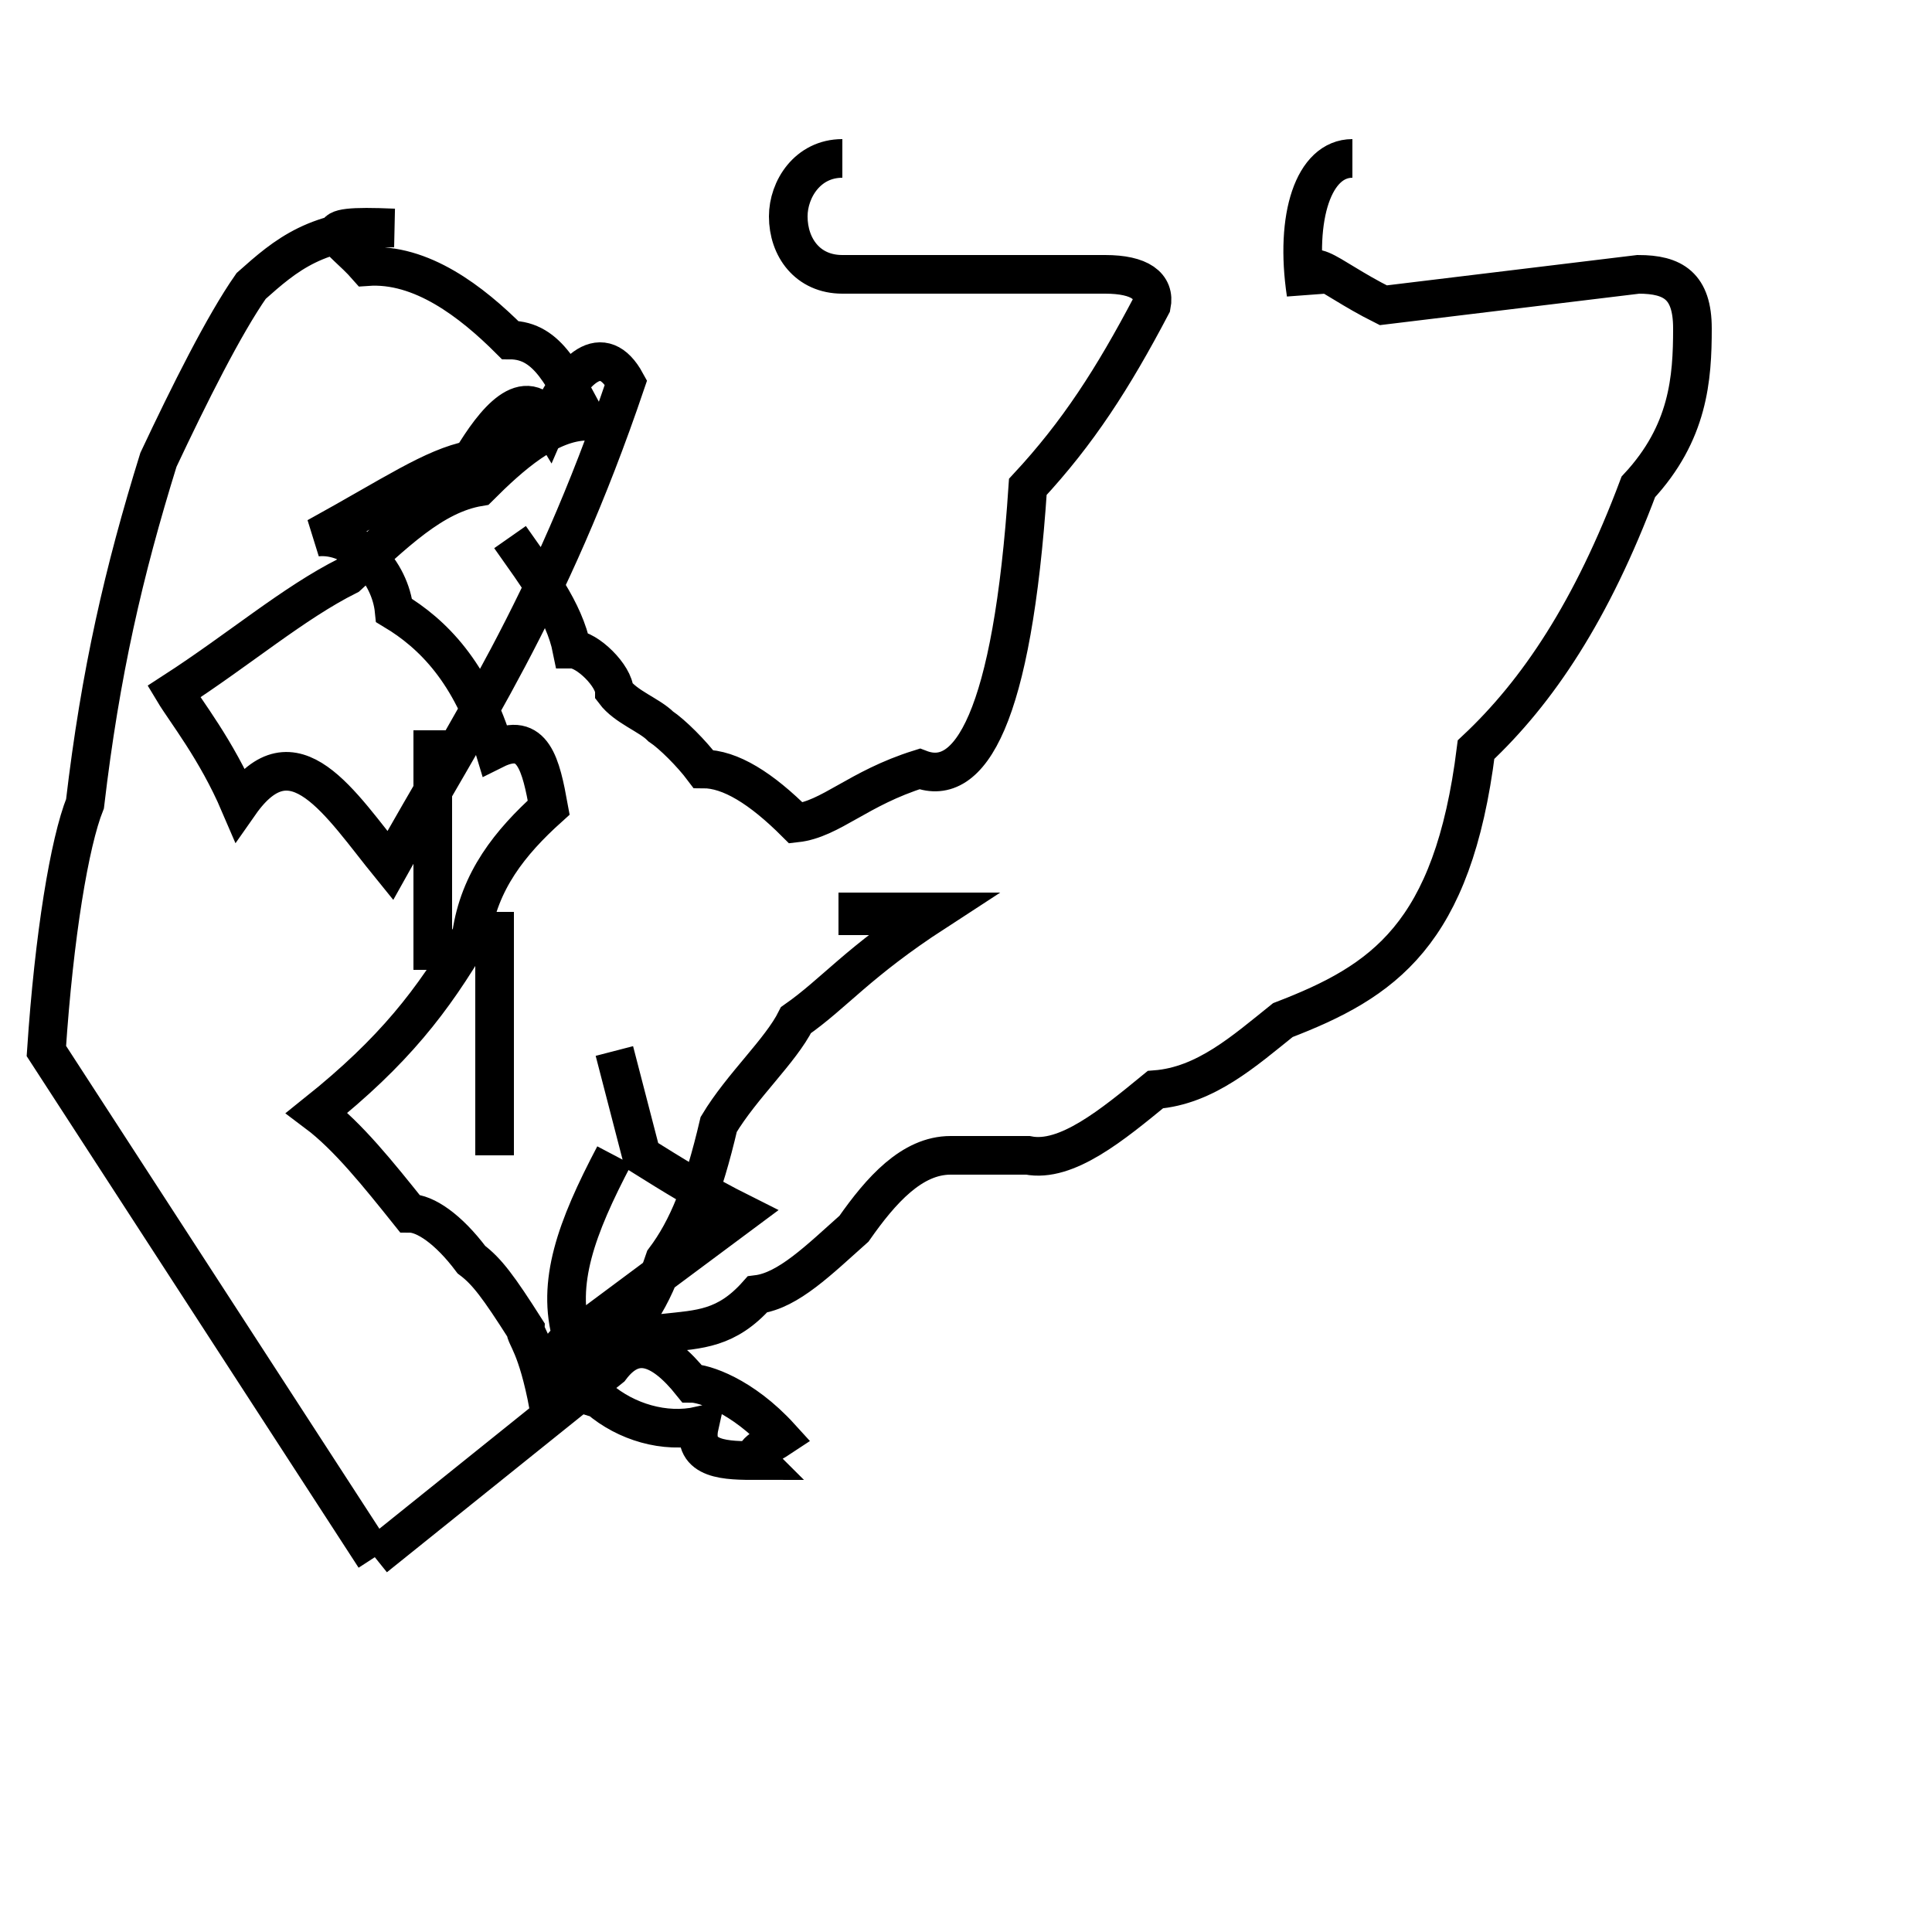 <?xml version='1.0' encoding='utf8'?>
<svg viewBox="0.0 -44.0 50.0 50.0" version="1.1" xmlns="http://www.w3.org/2000/svg">
<rect x="0.0" y="-44.0" width="50.0" height="50.0" fill="#808080" stroke="none"/>
<rect x="-1000" y="-1000" width="2000" height="2000" stroke="white" fill="white"/>
<g style="fill:none; stroke:#000000;  stroke-width:1">
<path d="M 11.2 18.9 L 11.2 25.1 M 12.8 14.1 L 12.8 20.4 M 15.9 14.1 C 14.9 12.2 14.4 10.8 14.8 9.4 C 14.2 8.9 14.0 8.2 15.5 7.8 C 16.2 7.2 17.2 6.9 18.1 7.1 C 17.9 6.2 18.8 6.2 19.6 6.2 C 19.4 6.4 19.9 6.6 20.2 6.8 C 19.2 7.9 18.2 8.2 17.9 8.2 C 17.1 9.2 16.4 9.4 15.8 8.6 L 9.7 3.7 M 22.2 19.8 L 22.2 20.4 C 23.2 20.4 23.6 20.4 24.2 20.4 C 22.2 19.1 21.6 18.3 20.6 17.6 C 20.2 16.8 19.2 15.9 18.6 14.9 C 18.2 13.2 17.8 12.2 17.2 11.4 C 16.8 10.2 16.2 9.5 15.8 9.2 C 15.2 8.2 14.8 8.2 14.2 7.6 C 13.9 9.2 13.6 9.4 13.6 9.6 C 12.9 10.7 12.6 11.1 12.2 11.4 C 11.6 12.2 11.0 12.6 10.6 12.6 C 9.8 13.6 9.0 14.6 8.2 15.2 C 10.2 16.8 11.2 18.1 12.2 19.8 C 12.4 21.2 13.2 22.2 14.2 23.1 C 14.0 24.2 13.8 25.1 12.8 24.6 C 12.2 26.6 11.2 27.6 10.2 28.2 C 10.1 29.2 9.2 30.2 8.2 30.1 C 10.2 31.2 11.2 31.9 12.2 32.1 C 12.8 33.1 13.6 34.1 14.2 33.1 C 14.8 34.5 15.6 35.2 16.2 34.1 C 14.2 28.2 12.1 25.2 10.1 21.6 C 8.8 23.2 7.6 25.2 6.2 23.2 C 5.6 24.6 4.8 25.6 4.5 26.1 C 6.2 27.2 7.6 28.4 9.0 29.1 C 10.2 30.2 11.2 31.2 12.4 31.4 C 13.2 32.2 14.2 33.1 15.2 33.1 C 14.6 34.2 14.2 35.2 13.2 35.2 C 12.2 36.2 10.9 37.2 9.5 37.1 C 8.8 37.9 7.9 38.2 10.2 38.1 C 8.2 38.1 7.4 37.4 6.5 36.6 C 5.8 35.6 4.9 33.8 4.1 32.1 C 3.2 29.2 2.6 26.6 2.2 23.2 C 1.8 22.2 1.4 19.8 1.2 16.8 L 9.7 3.7 M 35.0 39.9 C 34.0 39.9 33.5 38.4 33.8 36.4 C 33.8 37.6 34.2 36.9 35.8 36.1 L 42.4 36.9 C 43.3 36.9 43.8 36.6 43.8 35.5 C 43.8 34.2 43.7 32.8 42.4 31.4 C 41.2 28.2 39.8 26.1 38.2 24.6 C 37.6 19.8 35.8 18.6 33.2 17.6 C 32.2 16.8 31.2 15.9 29.9 15.8 C 28.8 14.9 27.6 13.9 26.6 14.1 L 24.6 14.1 C 23.6 14.1 22.8 13.2 22.1 12.2 C 21.2 11.4 20.4 10.6 19.6 10.5 C 18.8 9.6 18.1 9.6 17.2 9.5 C 16.4 9.4 15.7 9.4 14.9 9.4 L 19.2 12.6 C 18.2 13.1 17.4 13.6 16.6 14.1 L 15.9 16.8 M 21.8 39.9 C 20.9 39.9 20.4 39.1 20.4 38.4 C 20.4 37.6 20.9 36.9 21.8 36.9 L 28.6 36.9 C 29.5 36.9 29.9 36.6 29.8 36.1 C 28.8 34.2 27.9 32.8 26.6 31.4 C 26.2 25.4 25.1 23.6 23.8 24.1 C 22.2 23.6 21.5 22.8 20.6 22.7 C 19.7 23.6 18.9 24.1 18.2 24.1 C 17.9 24.5 17.4 25.0 17.1 25.2 C 16.8 25.5 16.2 25.7 15.9 26.1 C 15.9 26.5 15.2 27.2 14.8 27.2 C 14.6 28.2 13.9 29.1 13.2 30.1 C 14.2 31.1 14.8" transform="scale(1, -1)" />
</g>
</svg>
